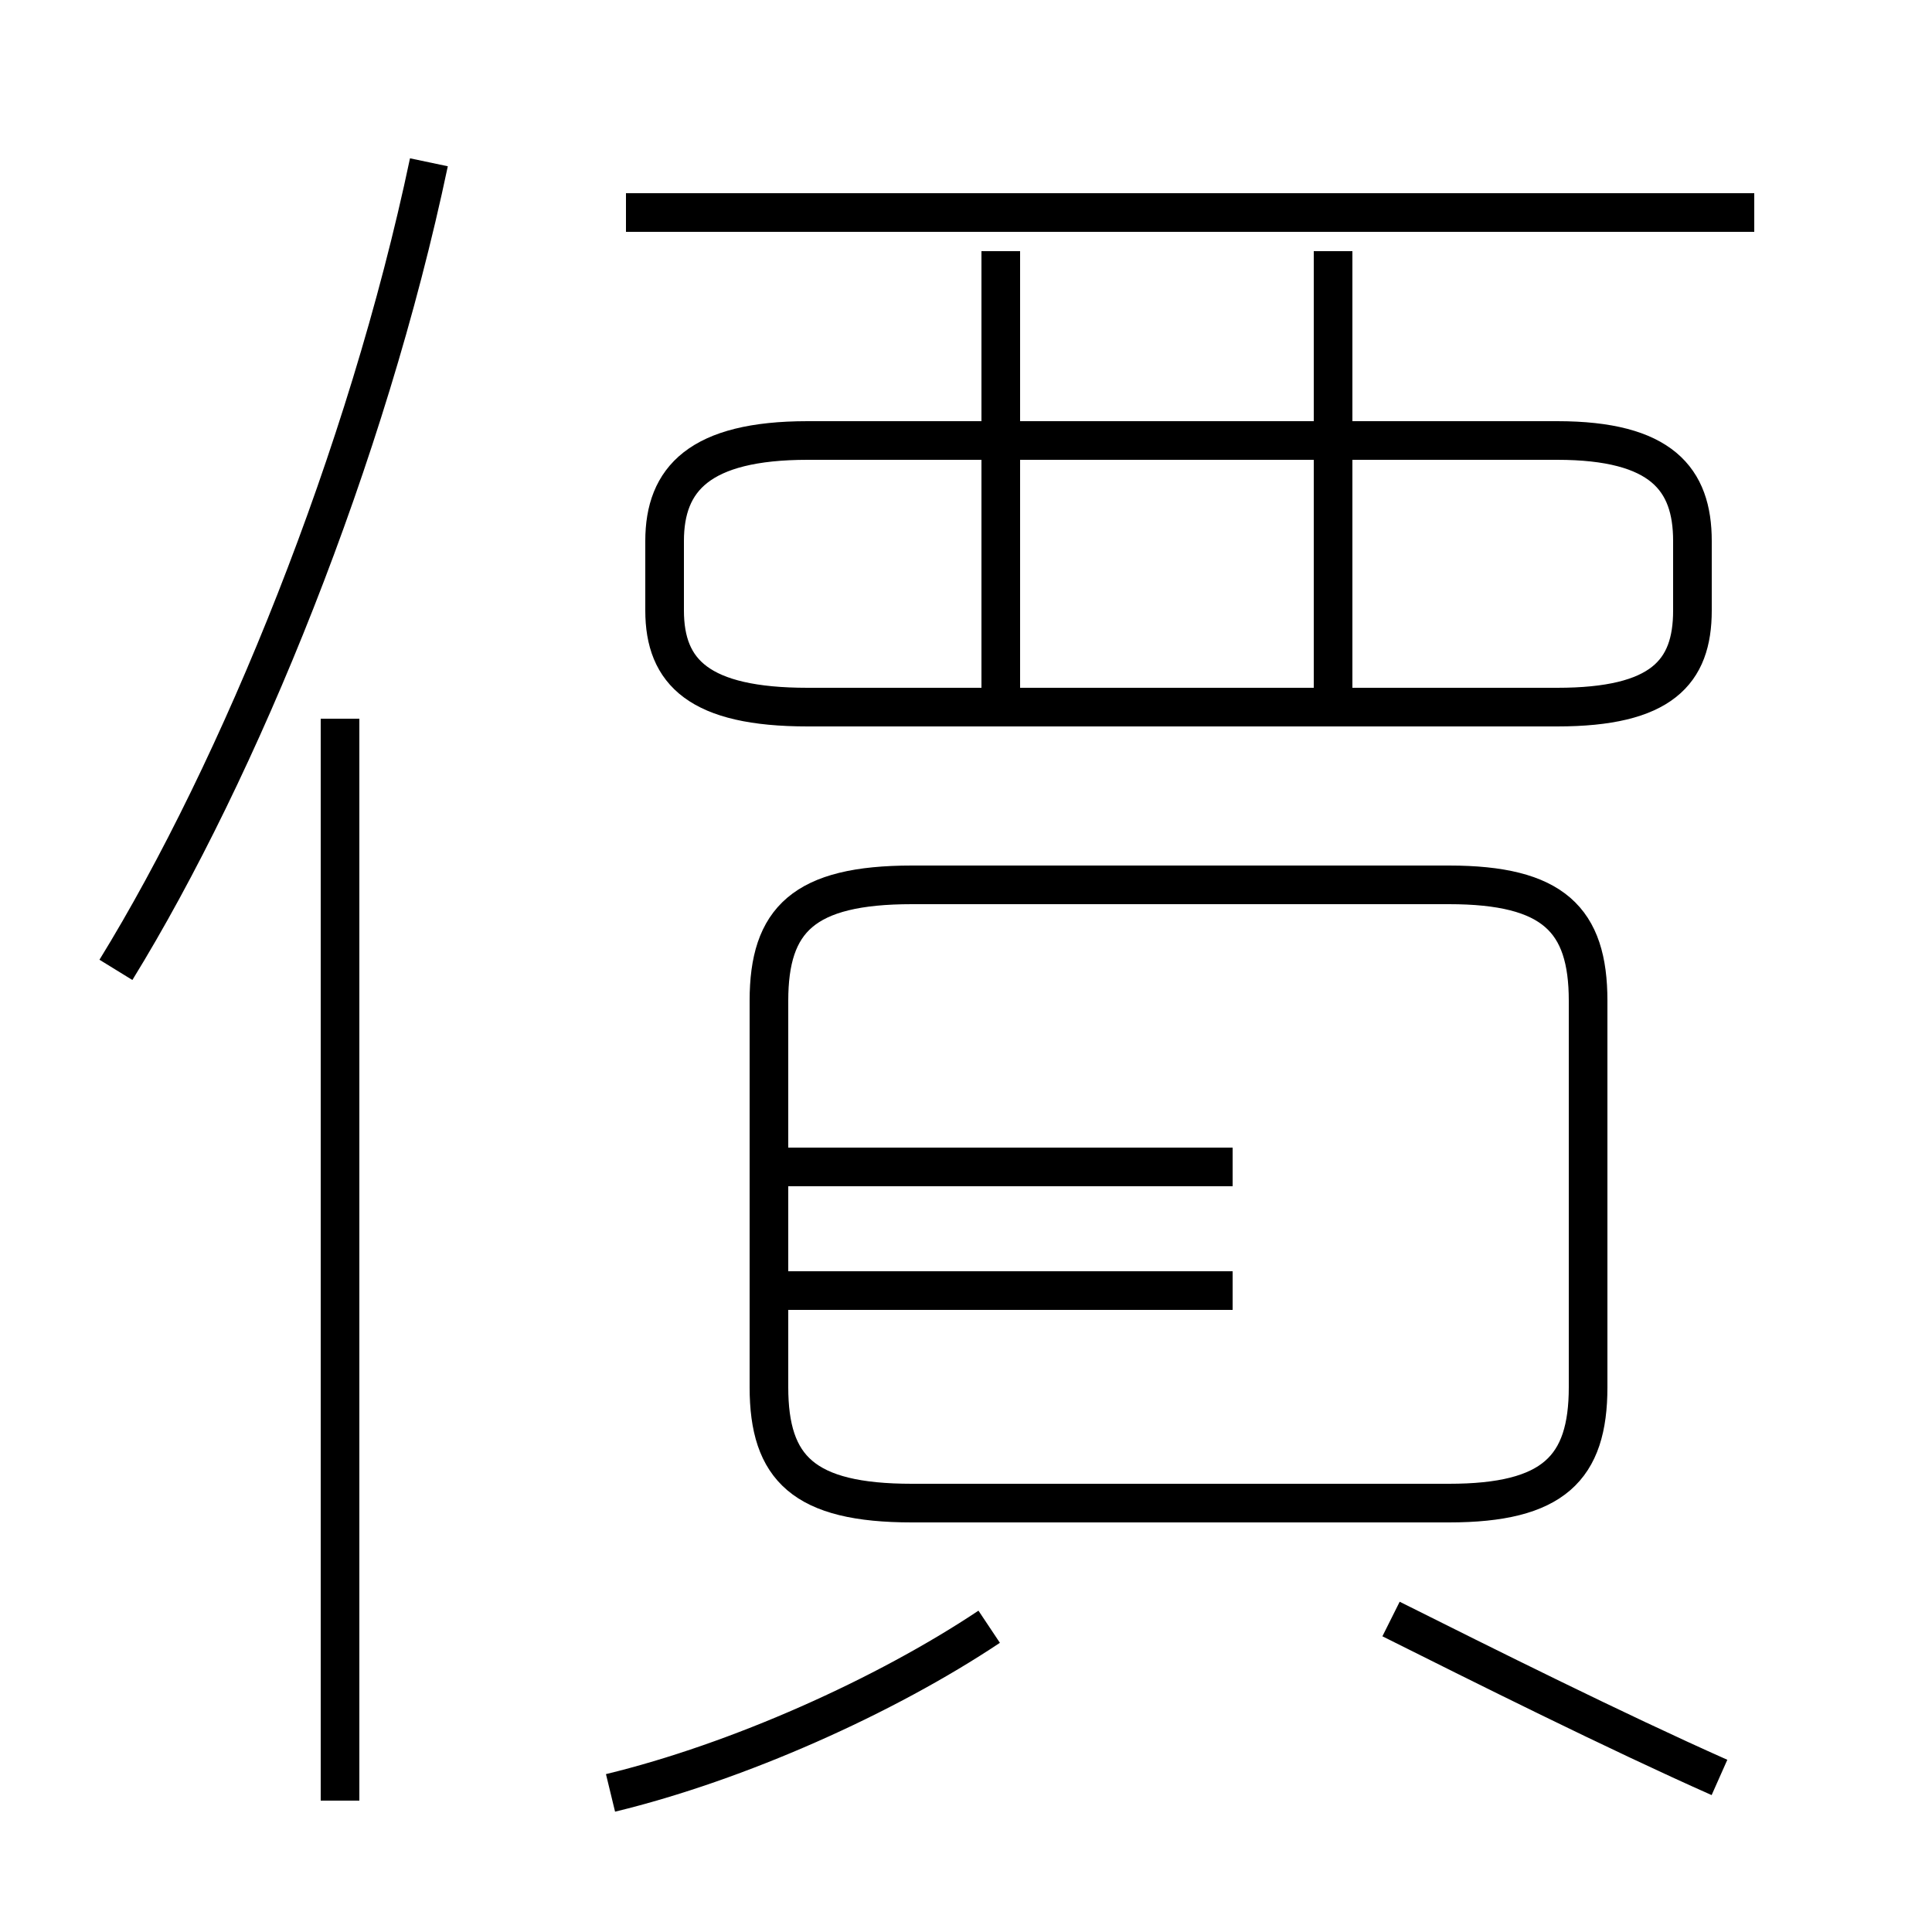 <?xml version='1.0' encoding='utf8'?>
<svg viewBox="0.0 -44.0 50.0 50.0" version="1.1" xmlns="http://www.w3.org/2000/svg">
<rect x="0.0" y="-44.0" width="50.0" height="50.0" fill="#808080" stroke="none"/>
<rect x="-1000" y="-1000" width="2000" height="2000" stroke="white" fill="white"/>
<g style="fill:none; stroke:#000000;  stroke-width:1">
<path d="M 20.9 25.7 L 40.3 25.7 C 43.0 25.7 43.8 26.6 43.8 28.2 L 43.8 30.0 C 43.8 31.6 43.0 32.6 40.3 32.6 L 20.9 32.6 C 18.1 32.6 17.2 31.6 17.2 30.0 L 17.2 28.2 C 17.2 26.6 18.1 25.7 20.9 25.7 Z M 45.4 38.5 L 16.2 38.5 M 25.9 25.9 L 25.9 37.5 M 34.5 25.9 L 34.5 37.5 M 23.6 5.1 L 37.5 5.1 C 40.2 5.1 41.1 6.0 41.1 8.1 L 41.1 18.1 C 41.1 20.2 40.2 21.1 37.5 21.1 L 23.6 21.1 C 20.8 21.1 19.9 20.2 19.9 18.1 L 19.9 8.1 C 19.9 6.0 20.8 5.1 23.6 5.1 Z M 31.9 10.6 L 20.1 10.6 M 31.9 13.8 L 20.1 13.8 M 8.8 -2.6 L 8.8 25.4 M 3.0 18.9 C 6.2 24.1 9.5 32.2 11.1 39.8 M 15.8 -2.4 C 19.1 -1.6 22.9 0.1 25.6 1.9 M 44.5 -2.0 C 41.8 -0.8 38.4 0.9 36.0 2.1" transform="scale(1, -1)" />
</g>
</svg>